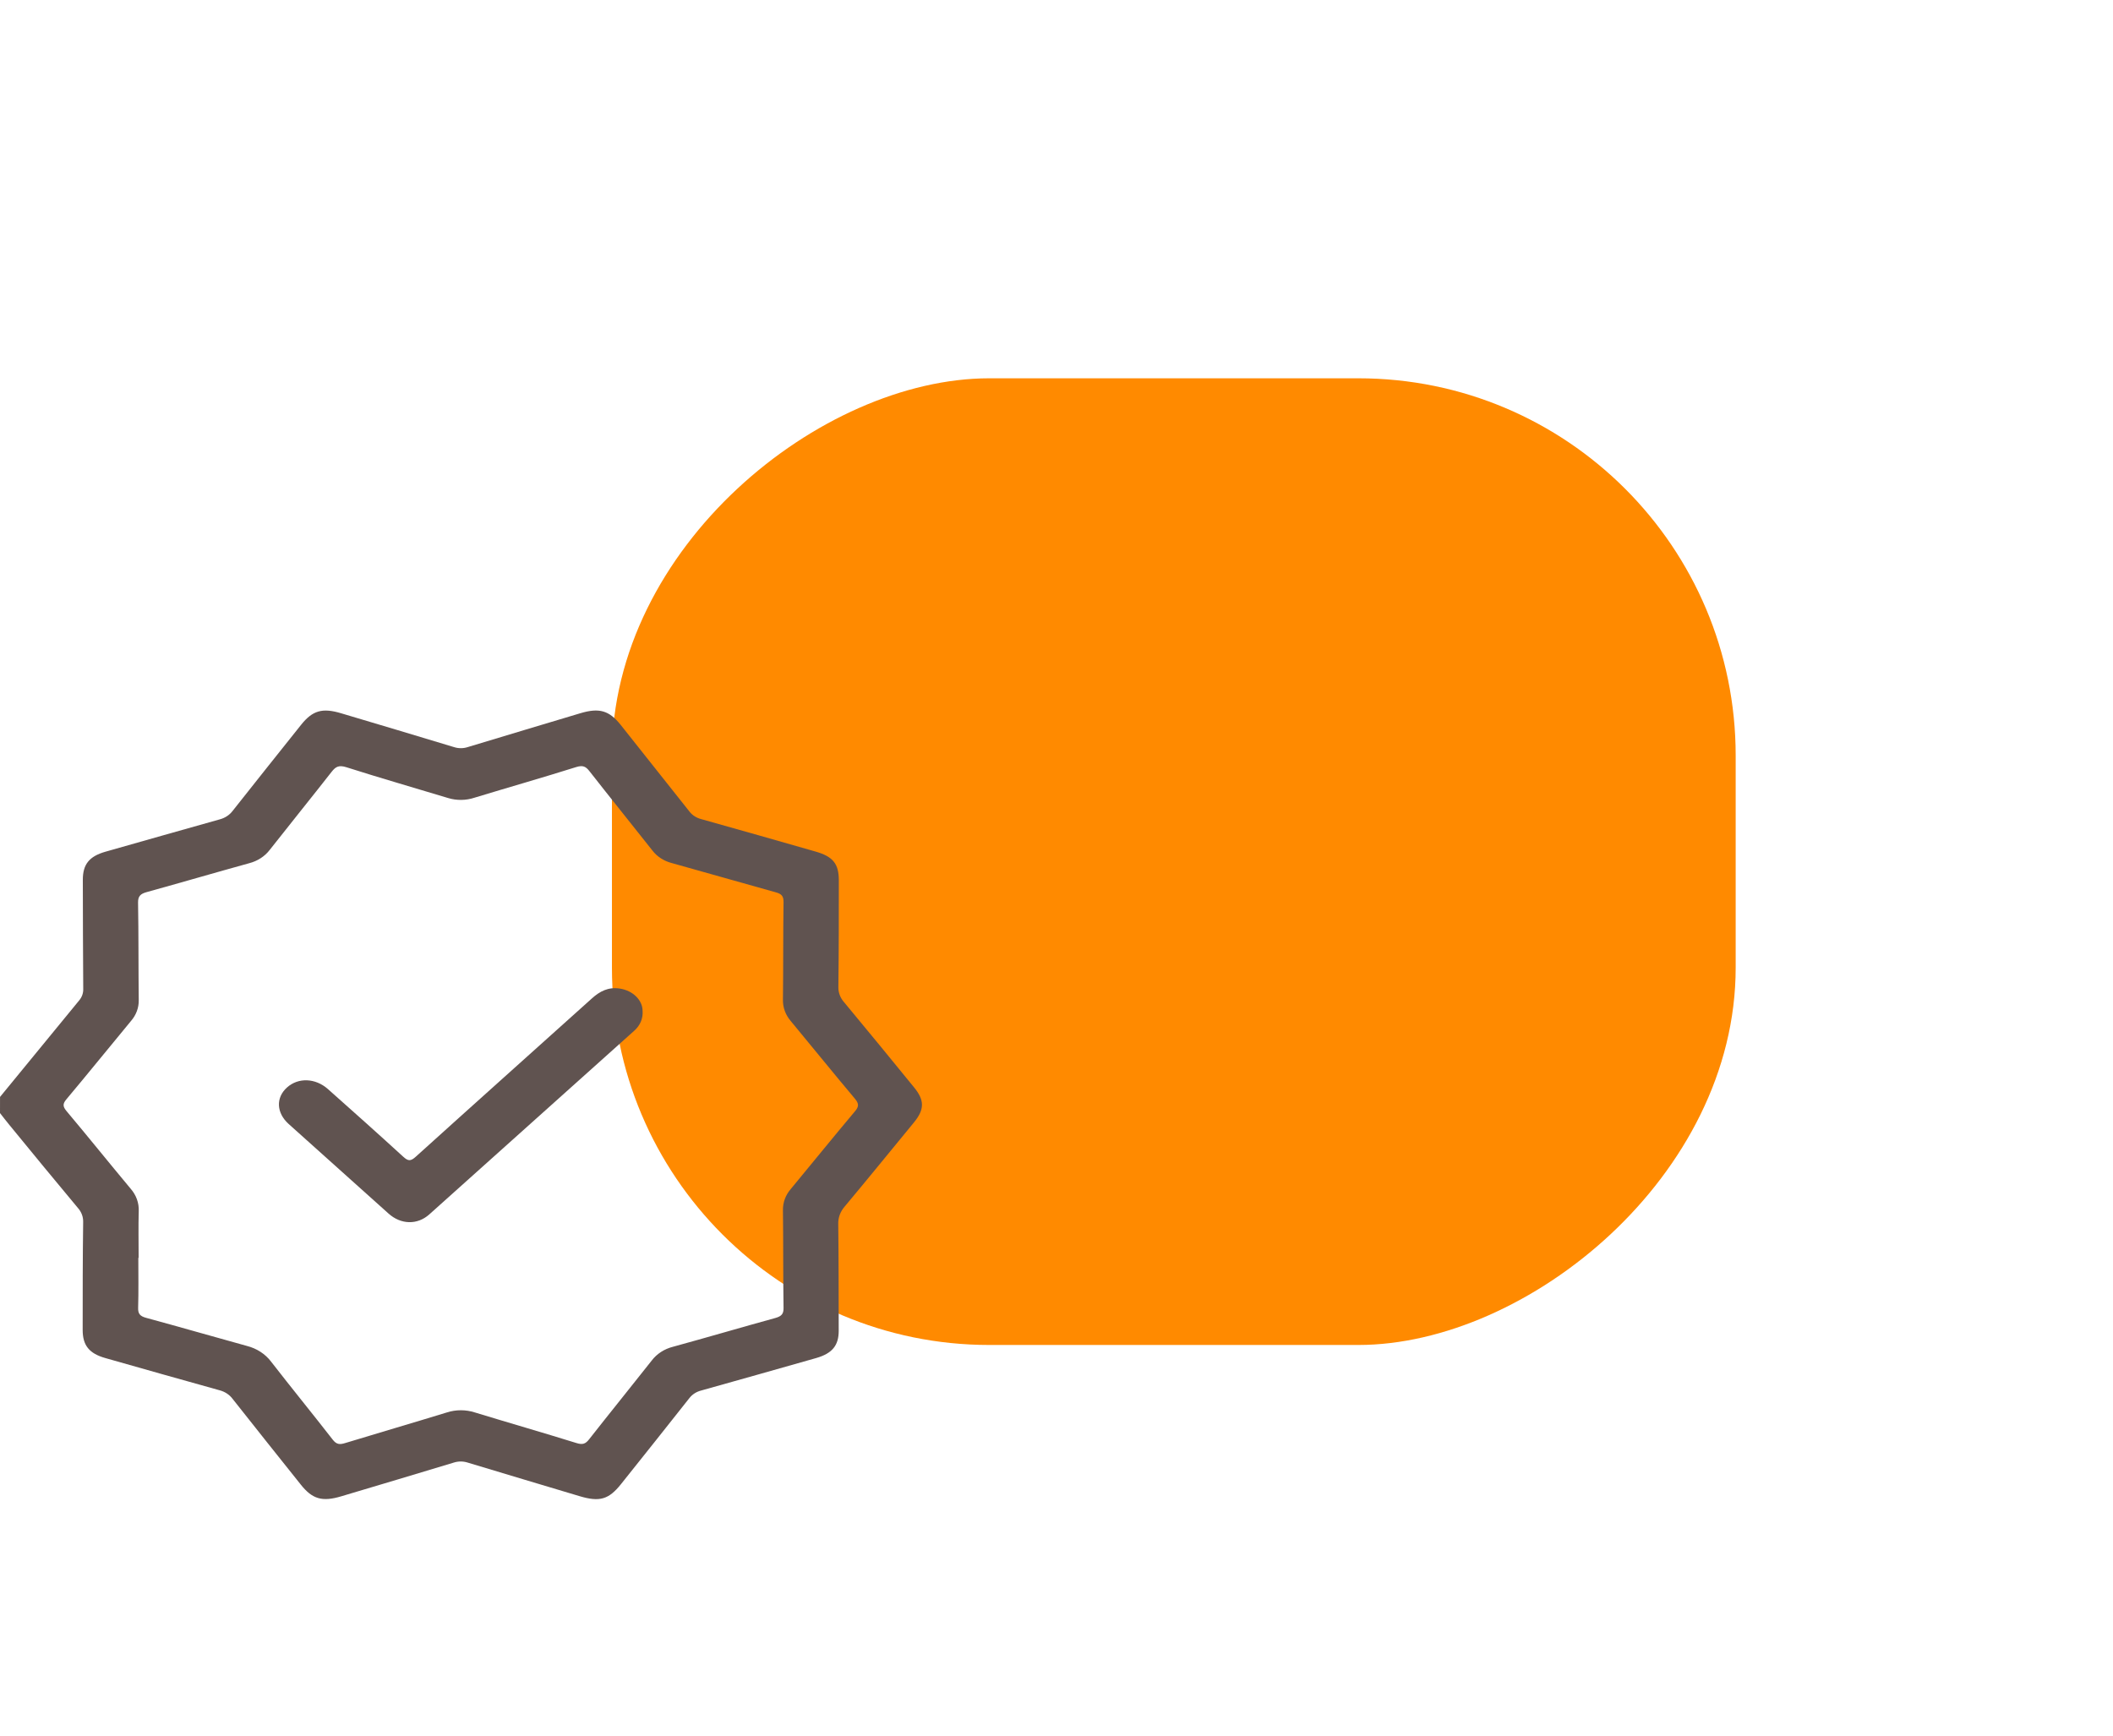 <svg width="56" height="46" viewBox="0 0 56 46" fill="none" xmlns="http://www.w3.org/2000/svg">
<g filter="url(#filter0_d_156_413)">
<rect x="42" y="6.026" width="25.62" height="29.782" rx="10" transform="rotate(90 42 6.026)" fill="#FF8A00"/>
</g>
<g clip-path="url(#clip0_156_413)">
<path d="M0.001 29.072C0.699 28.22 1.397 27.369 2.096 26.517C2.172 26.428 2.211 26.317 2.206 26.204C2.198 25.242 2.198 24.28 2.195 23.317C2.195 22.909 2.364 22.697 2.791 22.574C3.8 22.288 4.809 22 5.82 21.717C5.963 21.68 6.086 21.599 6.168 21.488C6.768 20.727 7.374 19.97 7.978 19.212C8.283 18.829 8.544 18.754 9.044 18.905C10.04 19.203 11.037 19.497 12.03 19.8C12.149 19.839 12.279 19.839 12.397 19.8C13.392 19.498 14.388 19.201 15.384 18.902C15.881 18.754 16.144 18.829 16.45 19.212C17.059 19.977 17.666 20.742 18.272 21.508C18.347 21.606 18.459 21.678 18.587 21.71C19.596 21.993 20.605 22.279 21.611 22.568C22.079 22.701 22.232 22.895 22.231 23.335C22.231 24.276 22.231 25.217 22.219 26.157C22.215 26.305 22.27 26.45 22.373 26.565C22.994 27.313 23.61 28.063 24.222 28.815C24.505 29.158 24.505 29.403 24.222 29.748C23.611 30.491 23.003 31.24 22.384 31.98C22.268 32.114 22.209 32.279 22.216 32.448C22.227 33.389 22.226 34.33 22.228 35.271C22.228 35.658 22.059 35.869 21.633 35.992C20.617 36.281 19.602 36.568 18.584 36.853C18.456 36.885 18.345 36.957 18.269 37.056C17.669 37.817 17.064 38.575 16.459 39.333C16.132 39.743 15.892 39.812 15.36 39.653C14.371 39.356 13.383 39.063 12.394 38.763C12.275 38.725 12.146 38.725 12.027 38.763C11.033 39.066 10.036 39.36 9.041 39.658C8.541 39.807 8.28 39.733 7.975 39.351C7.371 38.593 6.764 37.836 6.165 37.075C6.083 36.964 5.96 36.883 5.817 36.846C4.806 36.566 3.797 36.278 2.788 35.992C2.363 35.871 2.191 35.657 2.191 35.248C2.191 34.294 2.191 33.338 2.204 32.384C2.207 32.25 2.158 32.119 2.064 32.014C1.454 31.282 0.846 30.546 0.242 29.806C0.159 29.705 0.08 29.602 0 29.5L0.001 29.072ZM3.674 33.337H3.666C3.666 33.779 3.674 34.222 3.661 34.663C3.657 34.818 3.709 34.883 3.876 34.928C4.769 35.17 5.655 35.427 6.545 35.672C6.805 35.738 7.031 35.885 7.183 36.086C7.722 36.781 8.28 37.464 8.82 38.158C8.918 38.283 9.001 38.291 9.147 38.246C10.044 37.972 10.947 37.71 11.844 37.434C12.083 37.357 12.345 37.357 12.584 37.434C13.481 37.708 14.382 37.967 15.277 38.245C15.444 38.298 15.52 38.266 15.615 38.144C16.163 37.446 16.723 36.755 17.273 36.058C17.407 35.881 17.606 35.752 17.835 35.694C18.742 35.446 19.643 35.18 20.549 34.931C20.712 34.885 20.769 34.823 20.766 34.665C20.753 33.803 20.761 32.94 20.75 32.078C20.745 31.871 20.82 31.669 20.963 31.506C21.532 30.82 22.089 30.129 22.663 29.448C22.772 29.319 22.759 29.242 22.657 29.119C22.083 28.437 21.527 27.747 20.957 27.061C20.817 26.898 20.744 26.696 20.75 26.49C20.761 25.628 20.753 24.764 20.766 23.902C20.766 23.751 20.714 23.691 20.563 23.65C19.643 23.394 18.725 23.13 17.804 22.874C17.597 22.821 17.417 22.705 17.294 22.546C16.739 21.843 16.176 21.146 15.624 20.441C15.525 20.314 15.45 20.274 15.267 20.331C14.374 20.612 13.471 20.869 12.574 21.142C12.35 21.216 12.104 21.22 11.878 21.151C10.98 20.879 10.076 20.62 9.183 20.335C8.981 20.271 8.896 20.318 8.788 20.457C8.245 21.15 7.691 21.835 7.147 22.527C7.016 22.698 6.823 22.822 6.601 22.879C5.696 23.129 4.795 23.393 3.89 23.643C3.725 23.688 3.657 23.75 3.659 23.919C3.674 24.782 3.667 25.644 3.677 26.507C3.681 26.707 3.609 26.902 3.471 27.06C2.898 27.751 2.336 28.449 1.758 29.137C1.655 29.259 1.667 29.331 1.763 29.447C2.337 30.13 2.893 30.823 3.463 31.505C3.611 31.674 3.686 31.884 3.677 32.098C3.665 32.51 3.674 32.924 3.674 33.337H3.674Z" fill="#605350"/>
<path d="M17.03 26.79C17.038 26.886 17.023 26.984 16.985 27.075C16.947 27.166 16.887 27.248 16.81 27.317C15.001 28.94 13.19 30.563 11.378 32.185C11.059 32.471 10.624 32.456 10.298 32.164C9.414 31.373 8.531 30.581 7.651 29.79C7.322 29.494 7.306 29.09 7.607 28.821C7.908 28.552 8.36 28.571 8.691 28.864C9.357 29.456 10.023 30.049 10.679 30.65C10.813 30.773 10.877 30.786 11.021 30.655C12.572 29.253 14.132 27.86 15.687 26.461C15.895 26.274 16.119 26.153 16.426 26.2C16.78 26.254 17.029 26.512 17.03 26.79Z" fill="#605350"/>
</g>
<defs>
<filter id="filter0_d_156_413" x="6.218" y="0.026" width="49.782" height="45.62" filterUnits="userSpaceOnUse" color-interpolation-filters="sRGB">
<feFlood flood-opacity="0" result="BackgroundImageFix"/>
<feColorMatrix in="SourceAlpha" type="matrix" values="0 0 0 0 0 0 0 0 0 0 0 0 0 0 0 0 0 0 127 0" result="hardAlpha"/>
<feOffset dx="4" dy="4"/>
<feGaussianBlur stdDeviation="5"/>
<feComposite in2="hardAlpha" operator="out"/>
<feColorMatrix type="matrix" values="0 0 0 0 0 0 0 0 0 0 0 0 0 0 0 0 0 0 0.25 0"/>
<feBlend mode="normal" in2="BackgroundImageFix" result="effect1_dropShadow_156_413"/>
<feBlend mode="normal" in="SourceGraphic" in2="effect1_dropShadow_156_413" result="shape"/>
</filter>
<clipPath id="clip0_156_413">
<rect width="24.436" height="20.901" fill="white" transform="translate(0 18.836)"/>
</clipPath>
</defs>
</svg>
